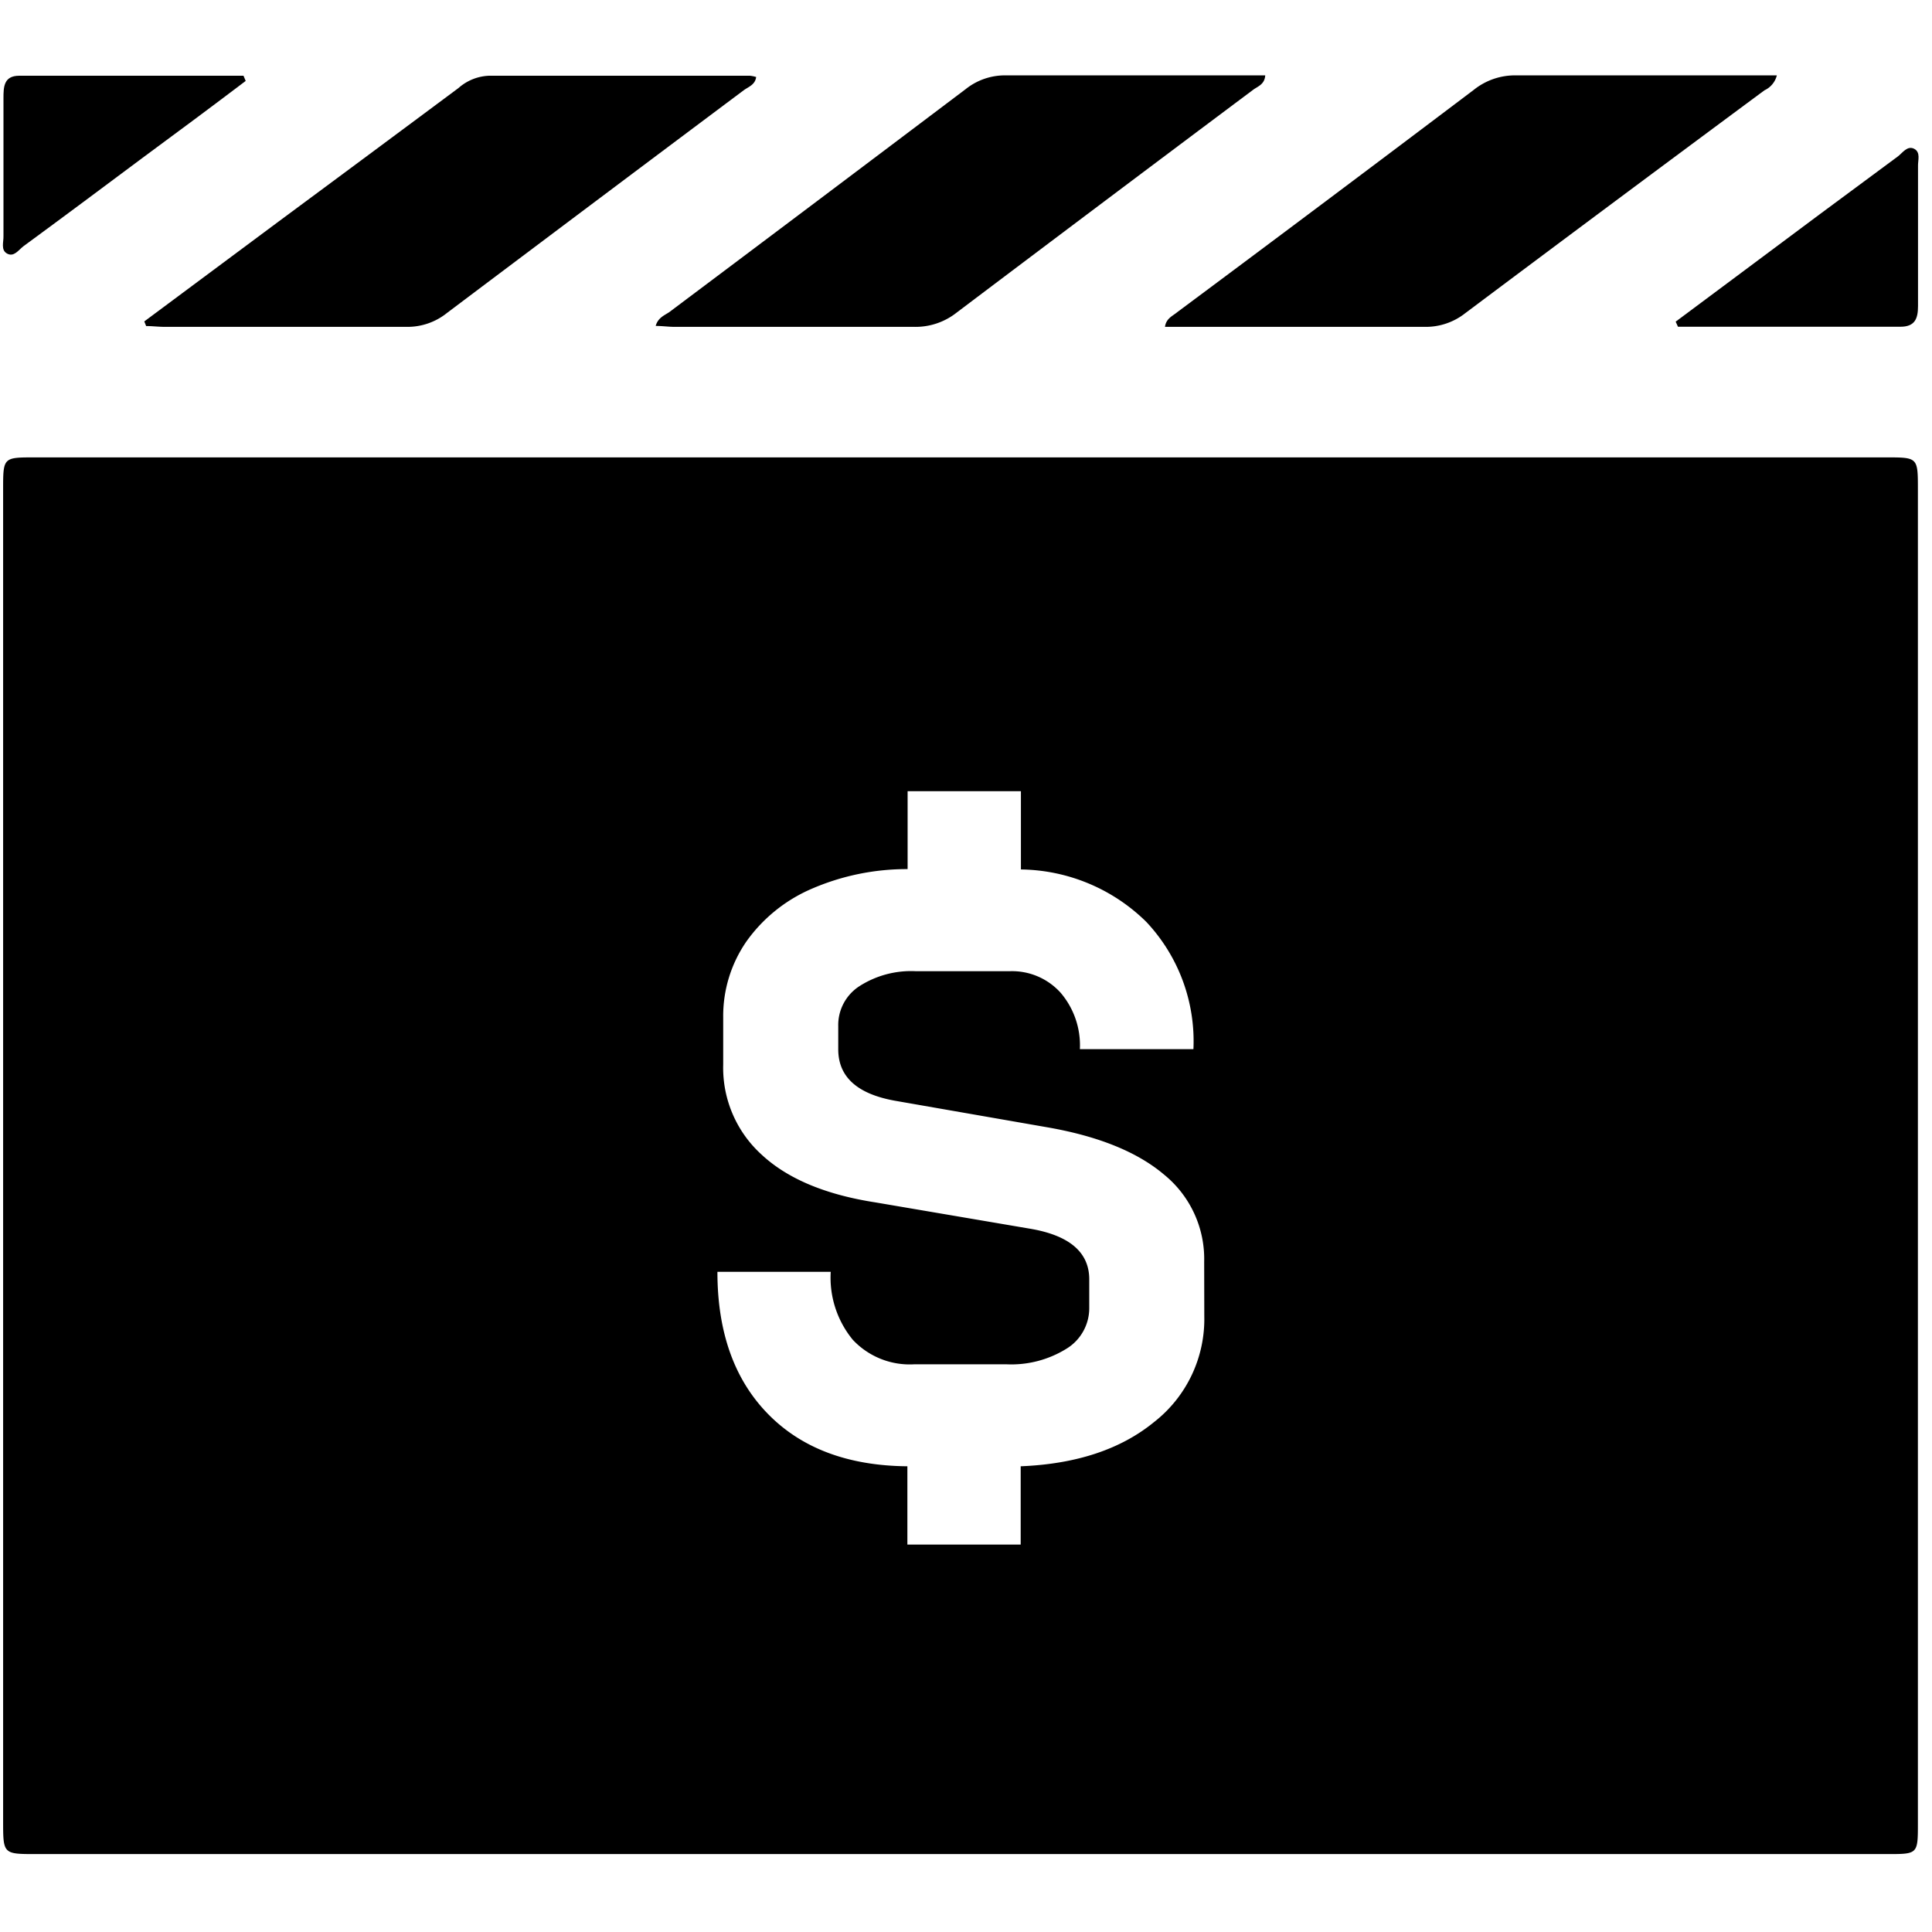 <svg xmlns="http://www.w3.org/2000/svg" viewBox="0 0 167.1 167.1"><g id="Layer_1" data-name="Layer 1"><path d="M165.56,12.87c-.59-.3-1,.34-1.4.65q-6.78,5-13.54,10.06l-5.69,4.24.2.44h19.24c1.25,0,1.52-.7,1.52-1.78,0-4,0-8.06,0-12.1C165.87,13.87,166.14,13.18,165.56,12.87Z"/><path d="M.61,21.93c.59.33,1-.31,1.4-.62,3.45-2.53,6.88-5.09,10.31-7.65,3-2.21,6-4.44,8.93-6.66l-.19-.45H1.65C.33,6.56.3,7.51.3,8.49c0,4,0,8,0,11.92C.32,20.93.05,21.62.61,21.93Z"/><path d="M56.71,28.19c.57,0,1.1.08,1.63.08,6.9,0,13.8,0,20.71,0a5.73,5.73,0,0,0,3.7-1.24q12.8-9.66,25.63-19.26c.4-.3,1-.46,1.05-1.25-7.49,0-14.93,0-22.38,0a5.44,5.44,0,0,0-3.53,1.19Q70.72,17.37,57.88,27C57.46,27.28,56.91,27.48,56.71,28.19Z"/><path d="M12.64,28.2c.53,0,1.07.07,1.61.07,7,0,13.93,0,20.9,0a5.45,5.45,0,0,0,3.52-1.21Q51.48,17.42,64.32,7.81c.41-.3,1-.48,1.08-1.15a3,3,0,0,0-.54-.11c-7.52,0-15,0-22.55,0a4.23,4.23,0,0,0-2.65,1.06Q31.88,13.4,24.07,19.18L12.48,27.8Z"/><path d="M100.76,28.27c7.54,0,15,0,22.44,0a5.51,5.51,0,0,0,3.54-1.19q12.92-9.68,25.87-19.27a1.94,1.94,0,0,0,1.07-1.29c-7.61,0-15.06,0-22.51,0a5.7,5.7,0,0,0-3.7,1.25Q114.68,17.43,101.82,27C101.43,27.33,100.86,27.53,100.76,28.27Z"/><path d="M163.16,39.56H3c-2.72,0-2.73,0-2.73,2.76V157.5c0,2.85,0,2.86,2.82,2.86H163.25c2.63,0,2.63,0,2.63-2.67V42.33C165.88,39.57,165.88,39.56,163.16,39.56Zm-59,74.27A11.3,11.3,0,0,1,99.81,123q-4.32,3.53-11.53,3.82v6.77h-9.8v-6.77q-7.71-.07-12.07-4.54T62.05,110h9.8a8.46,8.46,0,0,0,1.91,5.88,6.74,6.74,0,0,0,5.3,2.12h8a9.05,9.05,0,0,0,5.15-1.33,4.11,4.11,0,0,0,2-3.57v-2.45c0-2.35-1.73-3.82-5.19-4.39L75.74,104Q69.26,103,65.9,99.89a10.14,10.14,0,0,1-3.35-7.82V88a11.33,11.33,0,0,1,2-6.56,13.43,13.43,0,0,1,5.59-4.54,20.69,20.69,0,0,1,8.36-1.73V68.43h9.8V75.2a15.72,15.72,0,0,1,10.85,4.54,15.06,15.06,0,0,1,4.07,11H93.4a7,7,0,0,0-1.66-4.87A5.65,5.65,0,0,0,87.34,84H79.2a8.27,8.27,0,0,0-4.86,1.29,4,4,0,0,0-1.84,3.46v2c0,2.4,1.65,3.89,5,4.47l13.19,2.3q6.56,1.16,10,4.08a9.4,9.4,0,0,1,3.46,7.53Z"/></g></svg>